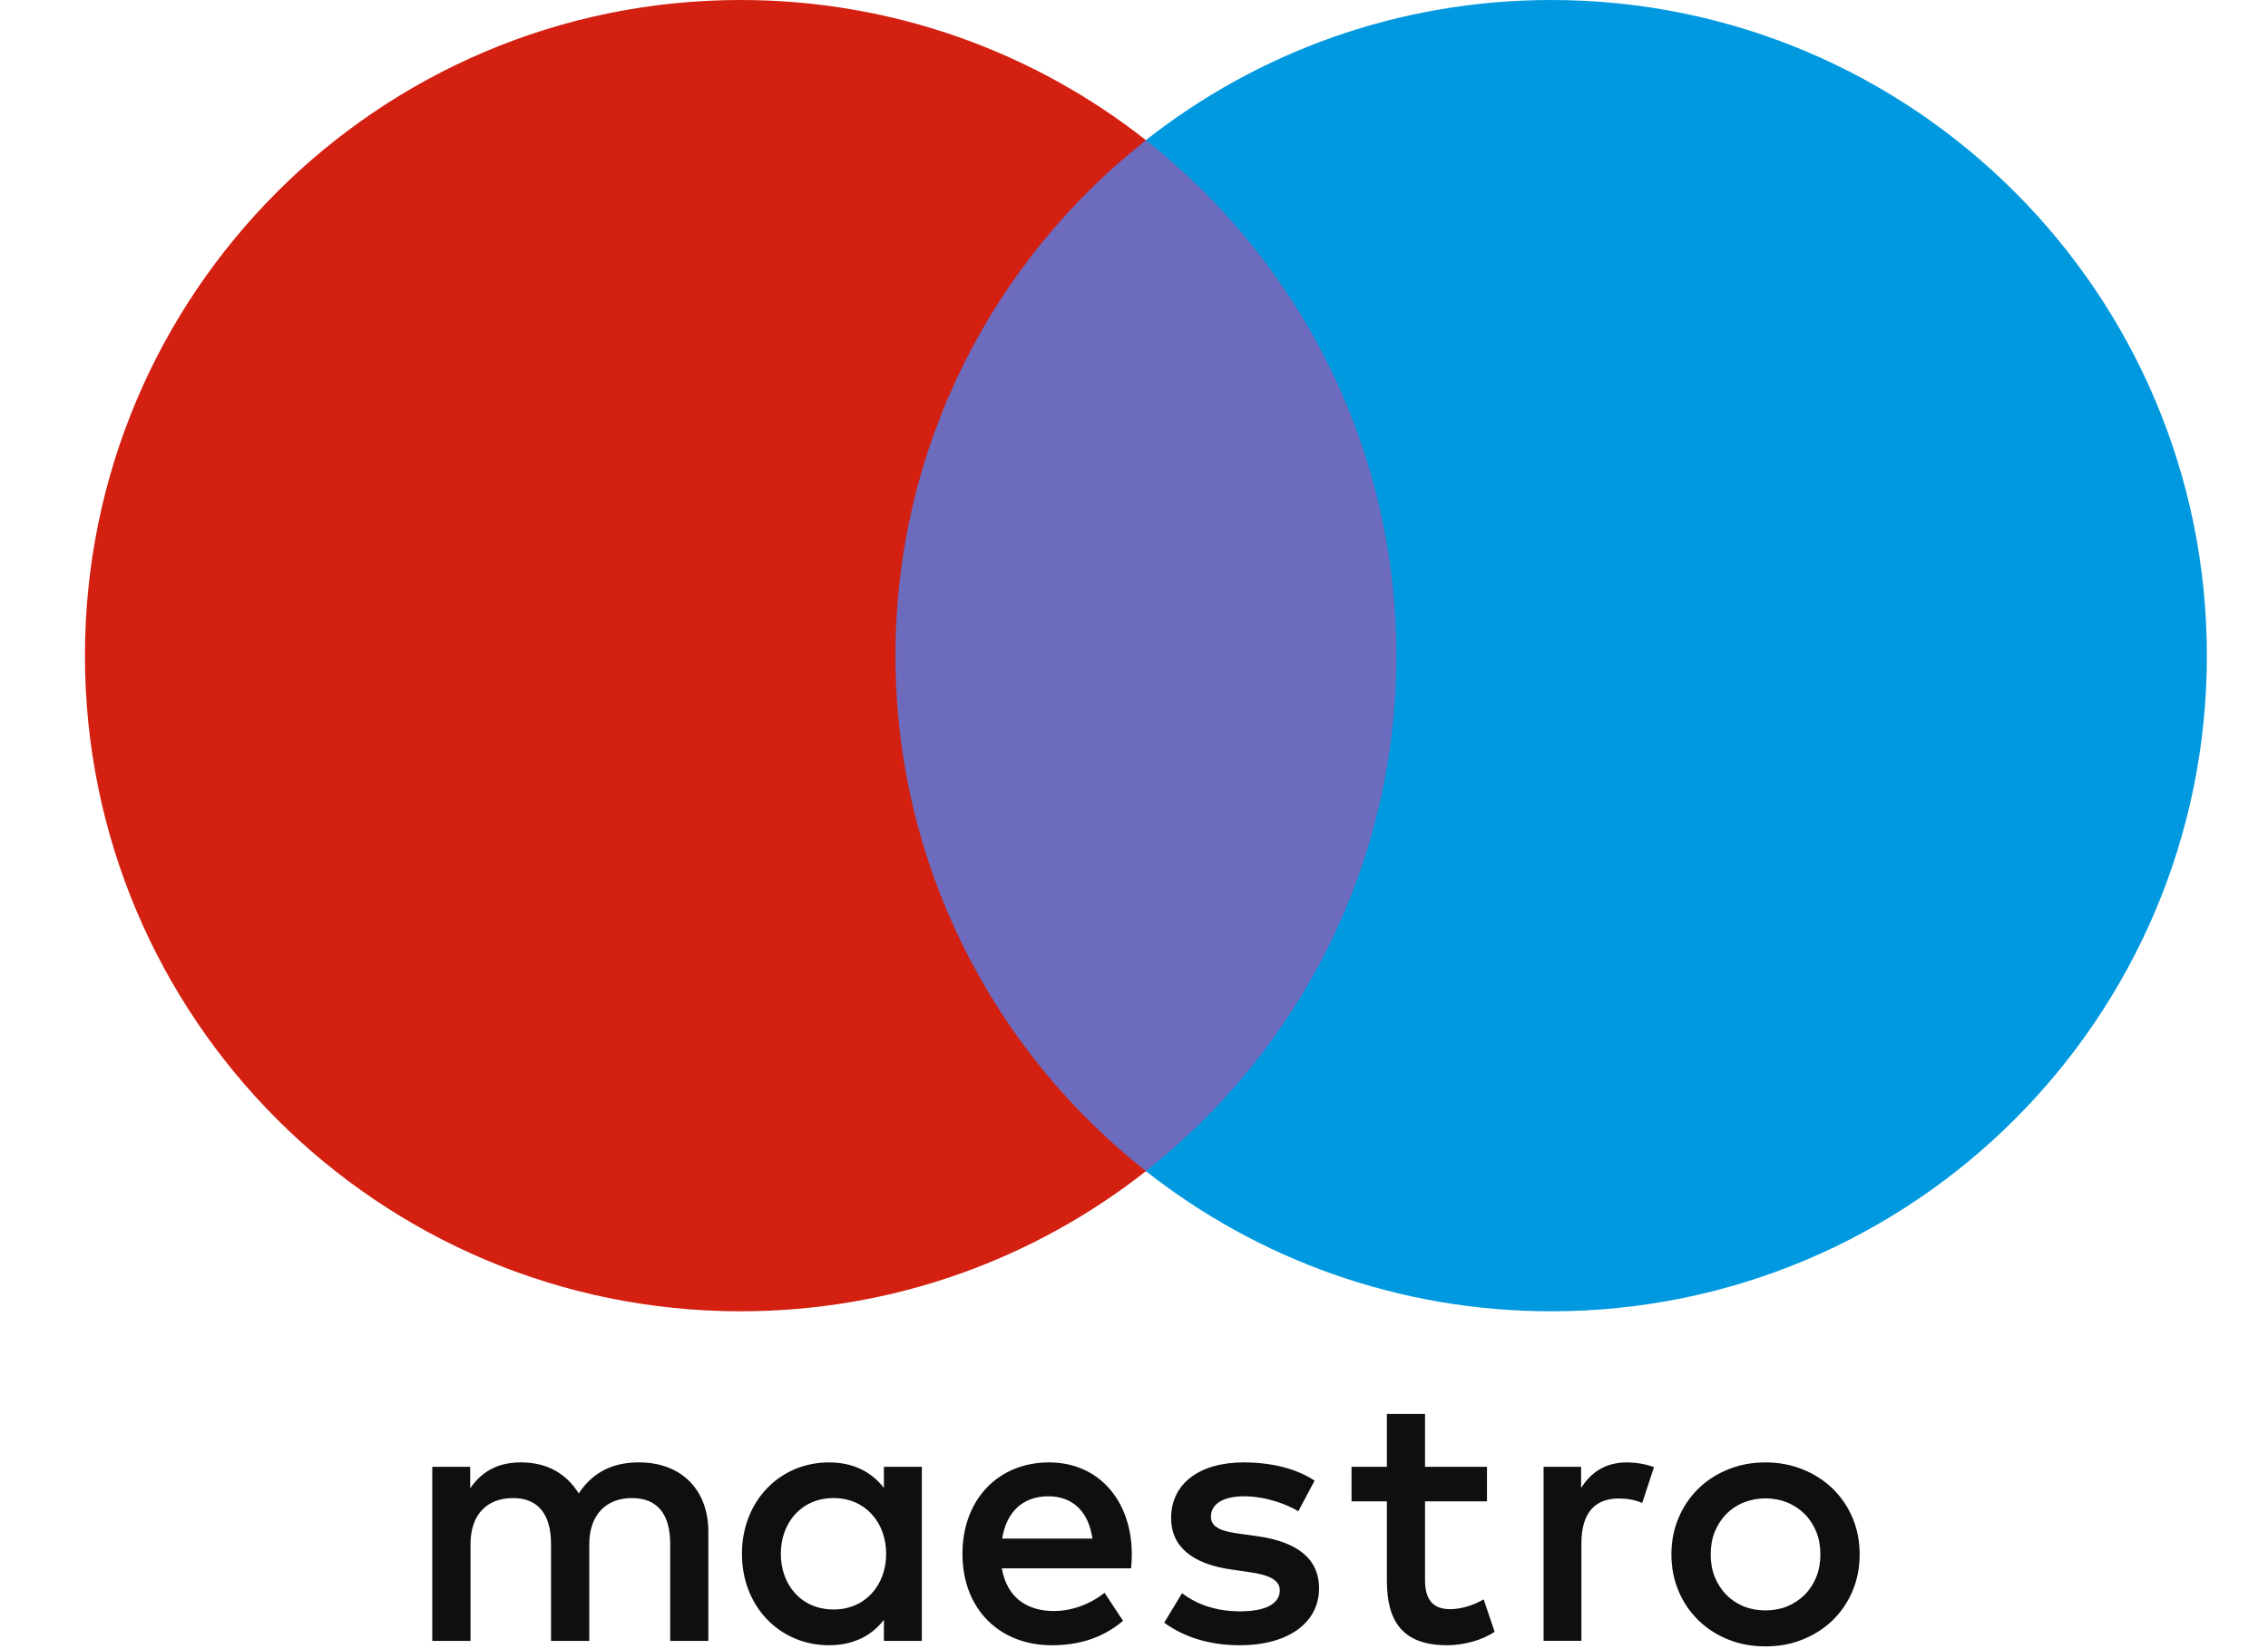 <svg width="22" height="16" viewBox="0 0 22 16" fill="none" xmlns="http://www.w3.org/2000/svg">
<g clip-path="url(#clip0_874_17801)">
<path d="M13.898 11.362H8.332V1.36H13.898V11.362Z" fill="#6C6BBD"/>
<path d="M8.686 6.361C8.686 4.332 9.636 2.525 11.116 1.36C10.034 0.508 8.668 0 7.184 0C3.672 0 0.824 2.848 0.824 6.361C0.824 9.874 3.672 12.722 7.184 12.722C8.668 12.722 10.034 12.214 11.116 11.362C9.636 10.197 8.686 8.39 8.686 6.361Z" fill="#D32011"/>
<path d="M21.407 6.361C21.407 9.874 18.559 12.722 15.047 12.722C13.563 12.722 12.197 12.214 11.115 11.362C12.595 10.197 13.545 8.39 13.545 6.361C13.545 4.332 12.595 2.525 11.115 1.36C12.197 0.508 13.563 0 15.047 0C18.559 0 21.407 2.848 21.407 6.361Z" fill="#0099DF"/>
<path d="M15.782 14.188C15.856 14.188 15.962 14.202 16.044 14.234L15.93 14.581C15.853 14.549 15.775 14.538 15.701 14.538C15.46 14.538 15.34 14.693 15.34 14.972V15.919H14.973V14.231H15.337V14.436C15.432 14.287 15.57 14.188 15.782 14.188ZM14.424 14.566H13.823V15.329C13.823 15.499 13.883 15.612 14.067 15.612C14.163 15.612 14.283 15.58 14.392 15.517L14.498 15.831C14.382 15.912 14.198 15.962 14.039 15.962C13.604 15.962 13.453 15.729 13.453 15.336V14.566H13.11V14.231H13.453V13.718H13.823V14.231H14.424V14.566ZM9.721 14.927C9.76 14.683 9.908 14.517 10.17 14.517C10.406 14.517 10.559 14.665 10.597 14.927H9.721ZM10.979 15.075C10.975 14.549 10.65 14.188 10.177 14.188C9.682 14.188 9.336 14.549 9.336 15.075C9.336 15.612 9.696 15.962 10.202 15.962C10.456 15.962 10.689 15.898 10.894 15.725L10.714 15.453C10.573 15.566 10.392 15.63 10.223 15.63C9.986 15.63 9.771 15.52 9.718 15.216H10.972C10.975 15.17 10.979 15.124 10.979 15.075ZM12.594 14.662C12.491 14.598 12.283 14.517 12.067 14.517C11.866 14.517 11.746 14.591 11.746 14.715C11.746 14.828 11.873 14.86 12.032 14.881L12.205 14.905C12.572 14.959 12.795 15.114 12.795 15.411C12.795 15.732 12.512 15.962 12.025 15.962C11.749 15.962 11.495 15.891 11.293 15.743L11.466 15.457C11.59 15.552 11.774 15.633 12.028 15.633C12.279 15.633 12.414 15.559 12.414 15.428C12.414 15.333 12.318 15.28 12.117 15.252L11.944 15.227C11.565 15.174 11.36 15.004 11.36 14.729C11.36 14.393 11.636 14.188 12.064 14.188C12.332 14.188 12.576 14.248 12.752 14.365L12.594 14.662ZM17.125 14.537C17.049 14.537 16.979 14.551 16.914 14.577C16.851 14.602 16.794 14.64 16.746 14.688C16.698 14.738 16.66 14.796 16.634 14.86C16.607 14.927 16.594 15.001 16.594 15.081C16.594 15.161 16.607 15.234 16.634 15.301C16.662 15.368 16.699 15.425 16.746 15.473C16.794 15.521 16.851 15.559 16.914 15.585C16.979 15.611 17.049 15.624 17.125 15.624C17.201 15.624 17.271 15.611 17.336 15.585C17.399 15.559 17.456 15.521 17.505 15.473C17.553 15.425 17.59 15.368 17.618 15.301C17.645 15.234 17.658 15.161 17.658 15.081C17.658 15.001 17.645 14.927 17.618 14.86C17.59 14.794 17.553 14.736 17.505 14.688C17.456 14.64 17.399 14.602 17.336 14.577C17.269 14.55 17.197 14.537 17.125 14.537M17.125 14.188C17.256 14.188 17.377 14.211 17.489 14.257C17.597 14.3 17.695 14.363 17.779 14.444C17.861 14.525 17.926 14.621 17.97 14.726C18.016 14.835 18.039 14.954 18.039 15.081C18.039 15.208 18.016 15.326 17.97 15.435C17.926 15.541 17.861 15.637 17.779 15.718C17.697 15.797 17.601 15.86 17.489 15.905C17.377 15.951 17.256 15.973 17.125 15.973C16.994 15.973 16.873 15.951 16.761 15.905C16.649 15.86 16.554 15.797 16.473 15.718C16.391 15.637 16.326 15.541 16.282 15.435C16.236 15.326 16.213 15.208 16.213 15.081C16.213 14.954 16.236 14.835 16.282 14.727C16.326 14.621 16.391 14.525 16.473 14.444C16.555 14.363 16.654 14.3 16.761 14.257C16.873 14.211 16.994 14.188 17.125 14.188ZM7.574 15.075C7.574 14.778 7.769 14.534 8.087 14.534C8.39 14.534 8.596 14.768 8.596 15.075C8.596 15.382 8.39 15.615 8.087 15.615C7.769 15.615 7.574 15.372 7.574 15.075ZM8.942 15.075V14.231H8.574V14.436C8.458 14.284 8.281 14.188 8.041 14.188C7.568 14.188 7.197 14.559 7.197 15.075C7.197 15.591 7.568 15.962 8.041 15.962C8.281 15.962 8.458 15.867 8.574 15.715V15.92H8.942V15.075ZM6.871 15.92V14.86C6.871 14.46 6.617 14.192 6.207 14.188C5.992 14.185 5.769 14.252 5.614 14.489C5.497 14.302 5.313 14.188 5.055 14.188C4.875 14.188 4.698 14.241 4.561 14.439V14.231H4.193V15.92H4.564V14.983C4.564 14.69 4.727 14.534 4.977 14.534C5.221 14.534 5.345 14.693 5.345 14.98V15.92H5.716V14.983C5.716 14.69 5.886 14.534 6.129 14.534C6.38 14.534 6.501 14.693 6.501 14.98V15.92H6.871Z" fill="#110F0D"/>
</g>
<defs>
<clipPath id="clip0_874_17801">
<rect width="20.59" height="16" fill="white" transform="translate(0.82)"/>
</clipPath>
</defs>
</svg>

